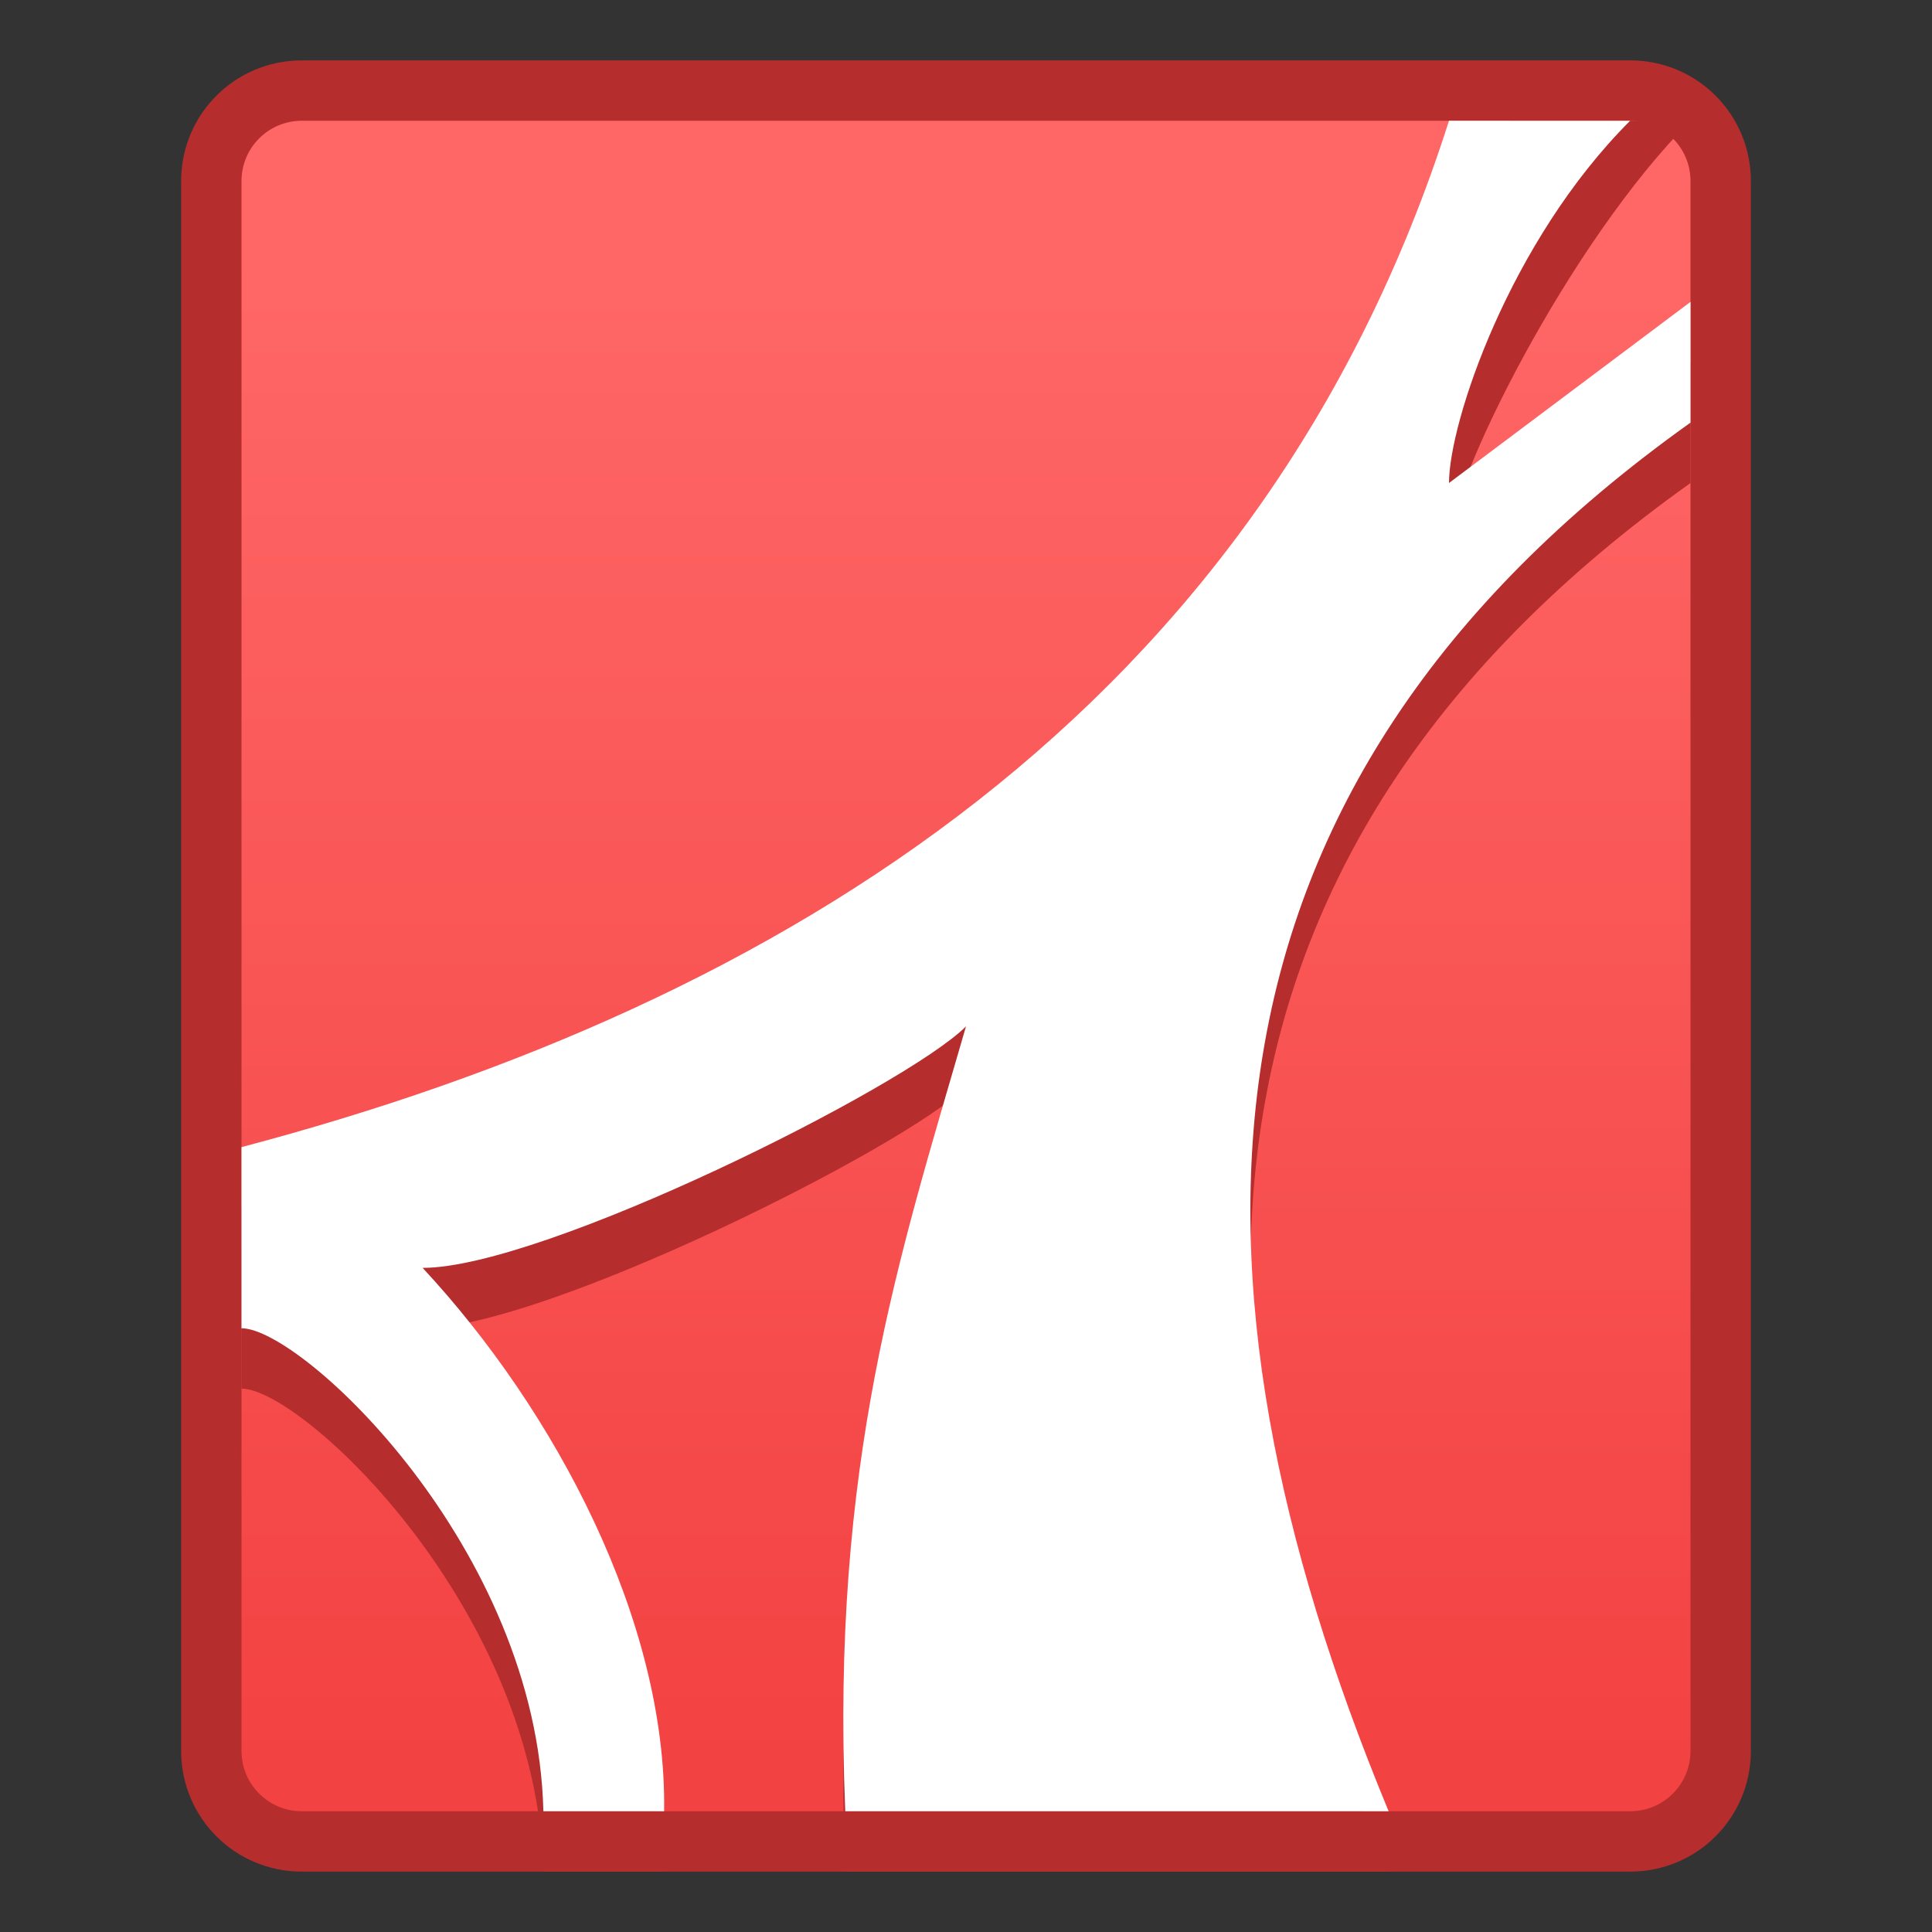 <?xml version="1.0" encoding="UTF-8" standalone="no"?>
<!-- Created with Inkscape (http://www.inkscape.org/) -->

<svg
   xmlns:dc="http://purl.org/dc/elements/1.1/"
   xmlns:cc="http://creativecommons.org/ns#"
   xmlns:rdf="http://www.w3.org/1999/02/22-rdf-syntax-ns#"
   xmlns:svg="http://www.w3.org/2000/svg"
   xmlns="http://www.w3.org/2000/svg"
   xmlns:xlink="http://www.w3.org/1999/xlink"
   xmlns:sodipodi="http://sodipodi.sourceforge.net/DTD/sodipodi-0.dtd"
   xmlns:inkscape="http://www.inkscape.org/namespaces/inkscape"
   width="32"
   height="32"
   viewBox="0 0 32 32"
   version="1.1"
   id="svg8"
   inkscape:version="0.92.2 5c3e80d, 2017-08-06"
   sodipodi:docname="application-pdf.svg">
  <rect x="0" y="0" width="32" height="32" fill="#333333" stroke="none"/>
  <title
     id="title7895">Antu icon Theme</title>
  <defs
     id="defs2">
    <linearGradient
       gradientUnits="userSpaceOnUse"
       y2="289.592"
       x2="4.233"
       y1="296.206"
       x1="4.233"
       id="linearGradient837"
       xlink:href="#linearGradient6408-4"
       inkscape:collect="always"
       gradientTransform="matrix(3.78,0,0,3.78,-8,-787.87)" />
    <linearGradient
       inkscape:collect="always"
       id="linearGradient6408-4">
      <stop
         style="stop-color:#f34242;stop-opacity:1"
         offset="0"
         id="stop6404-7" />
      <stop
         style="stop-color:#ff6767;stop-opacity:1"
         offset="1"
         id="stop6406-6" />
    </linearGradient>
  </defs>
  <sodipodi:namedview
     id="base"
     pagecolor="#ffffff"
     bordercolor="#666666"
     borderopacity="1.0"
     inkscape:pageopacity="0.0"
     inkscape:pageshadow="2"
     inkscape:zoom="11.313708"
     inkscape:cx="5.2219006"
     inkscape:cy="17.169119"
     inkscape:document-units="px"
     inkscape:current-layer="g2446"
     showgrid="true"
     units="px"
     inkscape:window-width="1366"
     inkscape:window-height="697"
     inkscape:window-x="0"
     inkscape:window-y="0"
     inkscape:window-maximized="1"
     objecttolerance="10"
     gridtolerance="10"
     guidetolerance="10">
    <inkscape:grid
       type="xygrid"
       id="grid7897"
       empspacing="4" />
  </sodipodi:namedview>
  <g
     inkscape:label="Capa 1"
     inkscape:groupmode="layer"
     id="layer1"
     transform="translate(0,-282.65)">
    <g
       id="g2446"
       transform="translate(8,-20)">
      <path
         inkscape:connector-curvature="0"
         style="opacity:1;fill:#b52d2d;fill-opacity:1;stroke:none;stroke-width:2;stroke-linecap:round;stroke-linejoin:round;stroke-miterlimit:4;stroke-dasharray:none;stroke-opacity:1"
         d="m -3,303.65 h 22 c 1.108,0 2,0.892 2,2 v 26 c 0,1.108 -0.892,2 -2,2 H -3 c -1.108,0 -2,-0.892 -2,-2 v -26 c 0,-1.108 0.892,-2 2,-2 z"
         id="rect827" />
      <path
         inkscape:connector-curvature="0"
         style="opacity:1;fill:url(#linearGradient837);fill-opacity:1;stroke:none;stroke-width:2;stroke-linecap:round;stroke-linejoin:round;stroke-miterlimit:4;stroke-dasharray:none;stroke-opacity:1"
         d="m -3,304.65 h 22 c 0.554,0 1,0.446 1,1 v 26 c 0,0.554 -0.446,1 -1,1 H -3 c -0.554,0 -1,-0.446 -1,-1 v -26 c 0,-0.554 0.446,-1 1,-1 z"
         id="rect829" />
      <path
         sodipodi:nodetypes="cccccccccccccc"
         inkscape:connector-curvature="0"
         id="path1376-6"
         d="m 1,333.65 h 2 c 0.046,-3.15 -1.803,-6.636 -4,-9 2,0 8,-3 9,-4 -1.113,3.842 -2.238,7.223 -2,13 h 9 c -3.687,-8.909 -3.525,-16.926 5,-23 v -2 l -4,3 c 0,-1 2,-5 4,-7 h -3 c -3.099,9.722 -12.035,15.633 -21,18 v 3 c 1,0 4.9,3.644 5,8 z"
         style="fill:#b52d2d;fill-opacity:1;stroke:none;stroke-width:1px;stroke-linecap:round;stroke-linejoin:round;stroke-opacity:1" />
      <path
         sodipodi:nodetypes="cccccccccccccc"
         inkscape:connector-curvature="0"
         id="path1376"
         d="m 1,332.65 h 2 c 0.046,-3.15 -1.803,-6.636 -4,-9 2,0 8,-3 9,-4 -1.113,3.842 -2.238,7.223 -2,13 h 9 c -3.687,-8.909 -3.525,-16.926 5,-23 v -2 l -4,3 c 0,-1 1,-4 3,-6 h -3 c -3.099,9.722 -11.035,14.633 -20,17 v 3 c 1,0 4.9,3.644 5,8 z"
         style="fill:#ffffff;fill-opacity:1;stroke:none;stroke-width:1px;stroke-linecap:round;stroke-linejoin:round;stroke-opacity:1" />
    </g>
  </g>
</svg>
